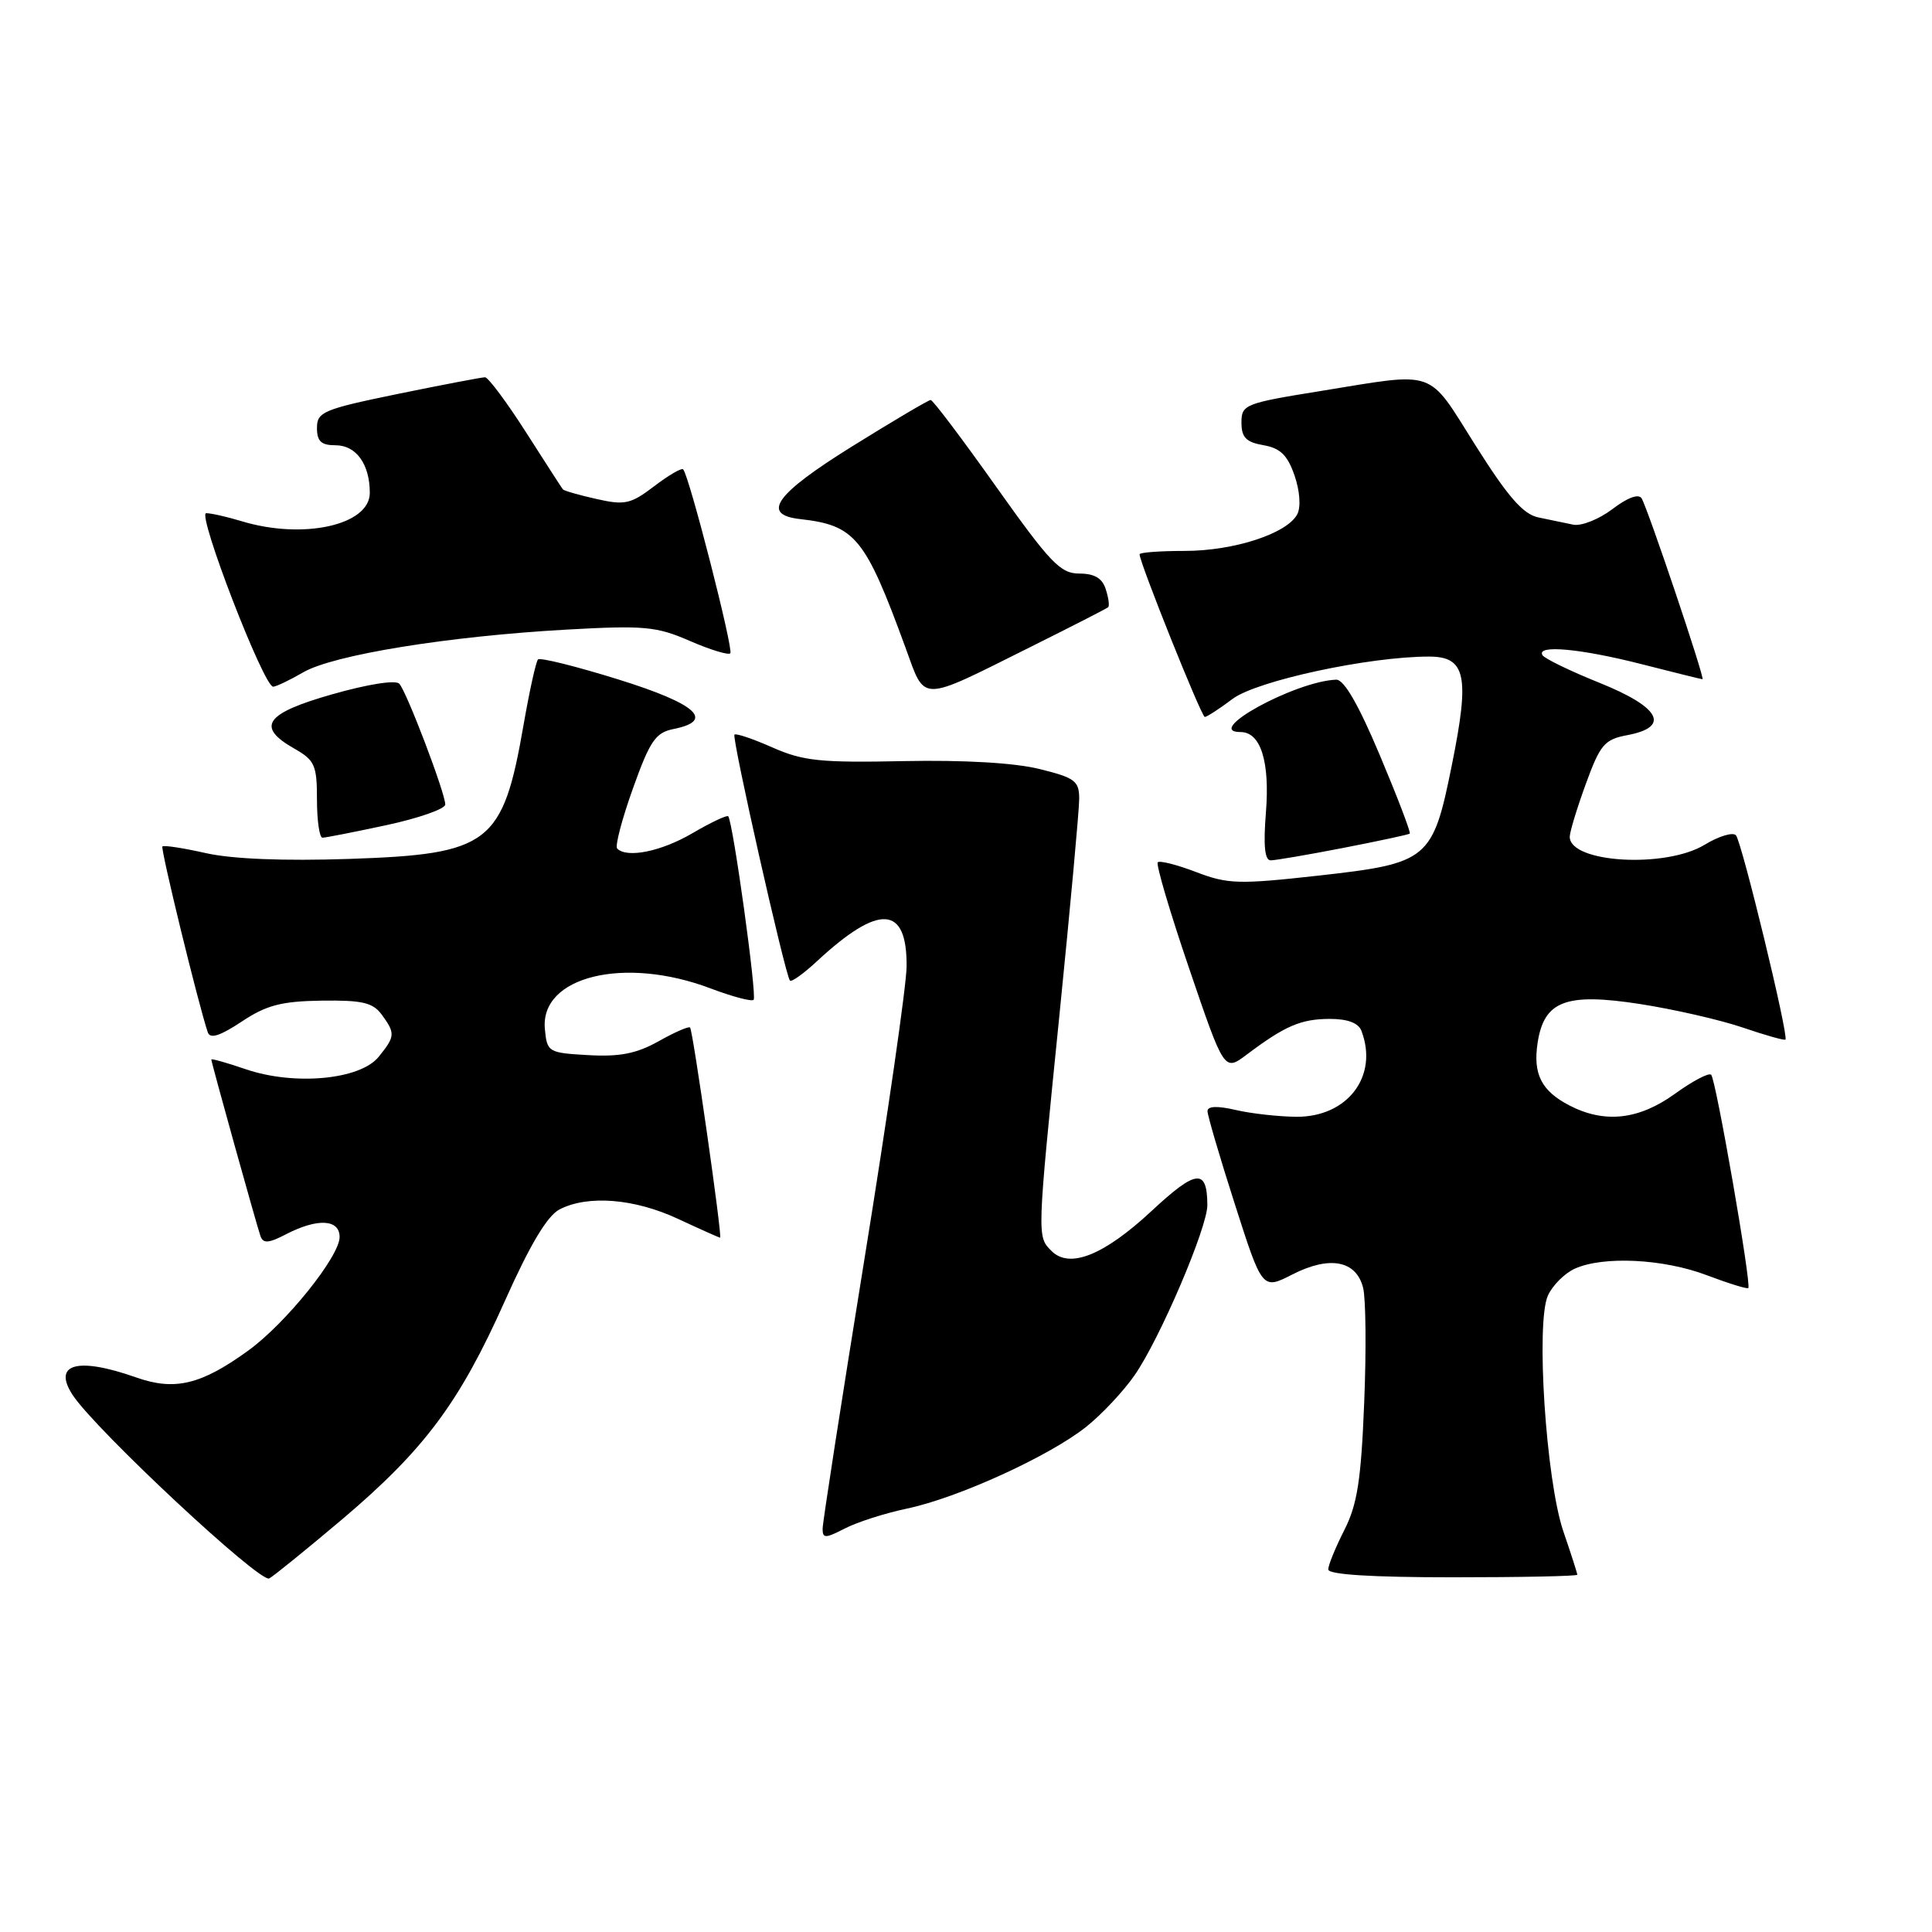 <?xml version="1.0" encoding="UTF-8" standalone="no"?>
<!DOCTYPE svg PUBLIC "-//W3C//DTD SVG 1.1//EN" "http://www.w3.org/Graphics/SVG/1.1/DTD/svg11.dtd" >
<svg xmlns="http://www.w3.org/2000/svg" xmlns:xlink="http://www.w3.org/1999/xlink" version="1.1" viewBox="0 0 256 256">
 <g >
 <path fill="currentColor"
d=" M 45.37 201.29 C 56.27 192.05 60.89 185.84 66.90 172.38 C 70.21 164.96 72.51 161.11 74.13 160.26 C 77.87 158.32 84.04 158.80 89.85 161.51 C 92.79 162.88 95.30 164.00 95.42 164.00 C 95.74 164.00 91.82 136.58 91.44 136.15 C 91.27 135.96 89.40 136.77 87.29 137.96 C 84.36 139.60 82.14 140.05 77.97 139.81 C 72.65 139.51 72.49 139.42 72.20 136.37 C 71.52 129.38 82.73 126.63 94.18 130.98 C 97.04 132.06 99.60 132.74 99.86 132.48 C 100.33 132.00 97.11 108.81 96.49 108.16 C 96.30 107.98 94.17 108.99 91.74 110.41 C 87.63 112.82 83.08 113.75 81.78 112.44 C 81.47 112.14 82.40 108.57 83.85 104.52 C 86.12 98.16 86.86 97.08 89.24 96.60 C 94.80 95.49 92.29 93.25 81.90 90.02 C 76.34 88.29 71.57 87.10 71.29 87.38 C 71.02 87.65 70.16 91.54 69.38 96.02 C 66.63 111.85 64.91 113.18 46.30 113.81 C 37.62 114.10 30.82 113.83 27.31 113.05 C 24.30 112.37 21.70 111.97 21.52 112.16 C 21.25 112.45 26.26 133.01 27.53 136.78 C 27.84 137.69 29.12 137.29 32.02 135.37 C 35.32 133.18 37.29 132.67 42.62 132.59 C 48.00 132.52 49.40 132.84 50.58 134.44 C 52.40 136.93 52.37 137.32 50.17 140.04 C 47.72 143.07 39.02 143.88 32.57 141.68 C 30.06 140.82 28.00 140.24 28.00 140.39 C 28.00 140.78 33.99 162.29 34.51 163.78 C 34.87 164.80 35.59 164.75 37.93 163.53 C 42.08 161.39 45.00 161.55 45.00 163.91 C 45.00 166.49 37.86 175.37 32.88 178.97 C 26.65 183.48 23.16 184.32 18.05 182.52 C 10.26 179.77 6.92 180.70 9.63 184.85 C 12.67 189.47 34.47 209.82 35.68 209.15 C 36.32 208.79 40.68 205.25 45.37 201.29 Z  M 209.00 208.66 C 209.00 208.47 208.17 205.88 207.15 202.91 C 204.85 196.15 203.48 175.24 205.11 171.66 C 205.72 170.32 207.32 168.72 208.66 168.11 C 212.42 166.40 220.43 166.79 226.18 168.98 C 229.04 170.06 231.51 170.83 231.66 170.67 C 232.10 170.24 227.37 143.03 226.74 142.41 C 226.44 142.10 224.28 143.24 221.94 144.93 C 217.17 148.38 212.63 148.89 207.98 146.49 C 204.25 144.56 203.11 142.33 203.74 138.19 C 204.59 132.62 207.47 131.52 217.26 133.03 C 221.79 133.73 227.94 135.14 230.91 136.15 C 233.89 137.17 236.44 137.89 236.58 137.75 C 237.04 137.30 230.79 111.52 230.02 110.68 C 229.61 110.23 227.74 110.80 225.88 111.93 C 220.70 115.09 208.00 114.34 208.00 110.88 C 208.00 110.23 208.96 107.08 210.13 103.87 C 212.04 98.64 212.60 97.98 215.63 97.41 C 221.38 96.33 220.00 93.72 211.95 90.48 C 208.07 88.92 204.67 87.27 204.39 86.82 C 203.51 85.40 209.39 85.93 217.50 88.00 C 221.80 89.10 225.44 90.00 225.59 90.00 C 225.96 90.00 218.33 67.34 217.52 66.03 C 217.12 65.39 215.64 65.94 213.65 67.46 C 211.87 68.81 209.53 69.74 208.46 69.52 C 207.38 69.30 205.30 68.87 203.84 68.56 C 201.82 68.14 199.81 65.84 195.50 59.00 C 189.04 48.76 190.55 49.29 175.00 51.81 C 164.93 53.43 164.50 53.61 164.50 55.99 C 164.50 57.96 165.11 58.59 167.41 58.99 C 169.65 59.38 170.60 60.31 171.53 63.00 C 172.24 65.05 172.39 67.18 171.90 68.13 C 170.58 70.69 163.52 73.00 156.98 73.00 C 153.69 73.00 151.00 73.20 151.00 73.45 C 151.00 74.55 159.20 95.00 159.64 95.00 C 159.91 95.00 161.57 93.93 163.32 92.61 C 166.54 90.20 181.37 87.00 189.35 87.00 C 194.23 87.00 194.77 89.55 192.39 101.31 C 189.85 113.94 189.31 114.39 174.74 116.02 C 164.12 117.20 162.70 117.16 158.49 115.55 C 155.95 114.58 153.67 114.00 153.41 114.26 C 153.15 114.52 155.02 120.86 157.58 128.36 C 162.22 141.98 162.22 141.98 165.20 139.74 C 170.25 135.94 172.36 135.03 176.14 135.01 C 178.55 135.00 179.99 135.54 180.39 136.58 C 182.69 142.57 178.58 148.01 171.80 147.98 C 169.43 147.96 165.81 147.56 163.75 147.08 C 161.30 146.51 160.00 146.56 160.00 147.23 C 160.00 147.79 161.63 153.35 163.63 159.58 C 167.26 170.91 167.26 170.91 171.25 168.87 C 176.19 166.35 179.71 167.02 180.62 170.64 C 180.98 172.07 181.05 178.95 180.76 185.92 C 180.35 196.18 179.84 199.38 178.12 202.76 C 176.96 205.05 176.00 207.39 176.00 207.96 C 176.00 208.64 181.75 209.00 192.50 209.00 C 201.57 209.00 209.00 208.85 209.00 208.66 Z  M 120.20 199.89 C 126.91 198.48 138.98 192.98 143.89 189.09 C 145.96 187.45 148.87 184.35 150.35 182.21 C 153.69 177.40 160.01 162.61 159.98 159.67 C 159.95 154.79 158.52 154.94 152.58 160.47 C 146.28 166.33 141.73 168.15 139.34 165.77 C 137.40 163.83 137.39 164.12 140.38 134.50 C 141.82 120.20 143.00 107.31 143.00 105.85 C 143.00 103.48 142.44 103.06 137.75 101.90 C 134.45 101.08 127.76 100.69 119.77 100.85 C 108.72 101.08 106.43 100.84 102.37 99.05 C 99.80 97.91 97.53 97.14 97.32 97.34 C 96.94 97.73 104.03 129.17 104.67 129.93 C 104.87 130.17 106.49 129.01 108.26 127.36 C 116.50 119.72 120.19 119.94 120.13 128.05 C 120.12 130.50 117.60 147.93 114.55 166.79 C 111.50 185.66 109.00 201.76 109.00 202.57 C 109.00 203.87 109.36 203.86 111.95 202.53 C 113.57 201.69 117.29 200.50 120.20 199.89 Z  M 178.00 112.35 C 182.68 111.44 186.64 110.59 186.80 110.46 C 186.97 110.33 185.19 105.67 182.85 100.11 C 180.01 93.35 178.08 90.02 177.05 90.06 C 171.62 90.27 159.33 97.00 164.38 97.00 C 167.05 97.00 168.28 100.91 167.74 107.67 C 167.39 112.02 167.58 114.00 168.37 114.00 C 168.99 114.00 173.32 113.26 178.00 112.35 Z  M 51.23 109.33 C 55.50 108.41 59.00 107.18 59.00 106.60 C 59.00 105.10 53.90 91.68 52.91 90.60 C 52.43 90.07 48.76 90.65 44.05 91.99 C 35.11 94.53 33.88 96.29 39.01 99.20 C 41.71 100.74 42.00 101.39 42.00 105.95 C 42.00 108.73 42.33 111.00 42.73 111.00 C 43.13 111.00 46.95 110.25 51.23 109.33 Z  M 136.50 85.75 C 142.00 83.01 146.65 80.63 146.84 80.46 C 147.03 80.29 146.89 79.22 146.52 78.08 C 146.06 76.61 145.02 76.00 143.01 76.00 C 140.51 76.00 139.15 74.57 132.00 64.50 C 127.51 58.17 123.61 53.00 123.32 53.00 C 123.03 53.00 118.33 55.78 112.86 59.18 C 102.73 65.49 100.80 68.19 106.01 68.78 C 113.31 69.60 114.64 71.21 119.97 85.78 C 122.66 93.14 121.67 93.14 136.50 85.75 Z  M 40.19 89.08 C 44.19 86.77 59.35 84.31 75.00 83.43 C 85.37 82.85 86.98 83.00 91.39 84.92 C 94.08 86.09 96.50 86.83 96.77 86.57 C 97.23 86.10 91.31 62.98 90.52 62.19 C 90.31 61.97 88.58 62.98 86.68 64.43 C 83.58 66.79 82.80 66.97 79.04 66.12 C 76.73 65.60 74.73 65.03 74.58 64.84 C 74.43 64.65 72.23 61.24 69.68 57.25 C 67.13 53.26 64.69 50.00 64.27 49.99 C 63.85 49.99 58.66 50.98 52.75 52.19 C 42.84 54.23 42.00 54.58 42.00 56.70 C 42.00 58.48 42.56 59.00 44.46 59.00 C 47.20 59.00 49.00 61.51 49.00 65.31 C 49.00 69.59 40.16 71.54 32.01 69.06 C 30.09 68.48 27.98 68.00 27.32 68.00 C 26.07 68.00 34.93 90.96 36.19 90.99 C 36.57 90.99 38.37 90.14 40.19 89.08 Z "/>
</g>
</svg>